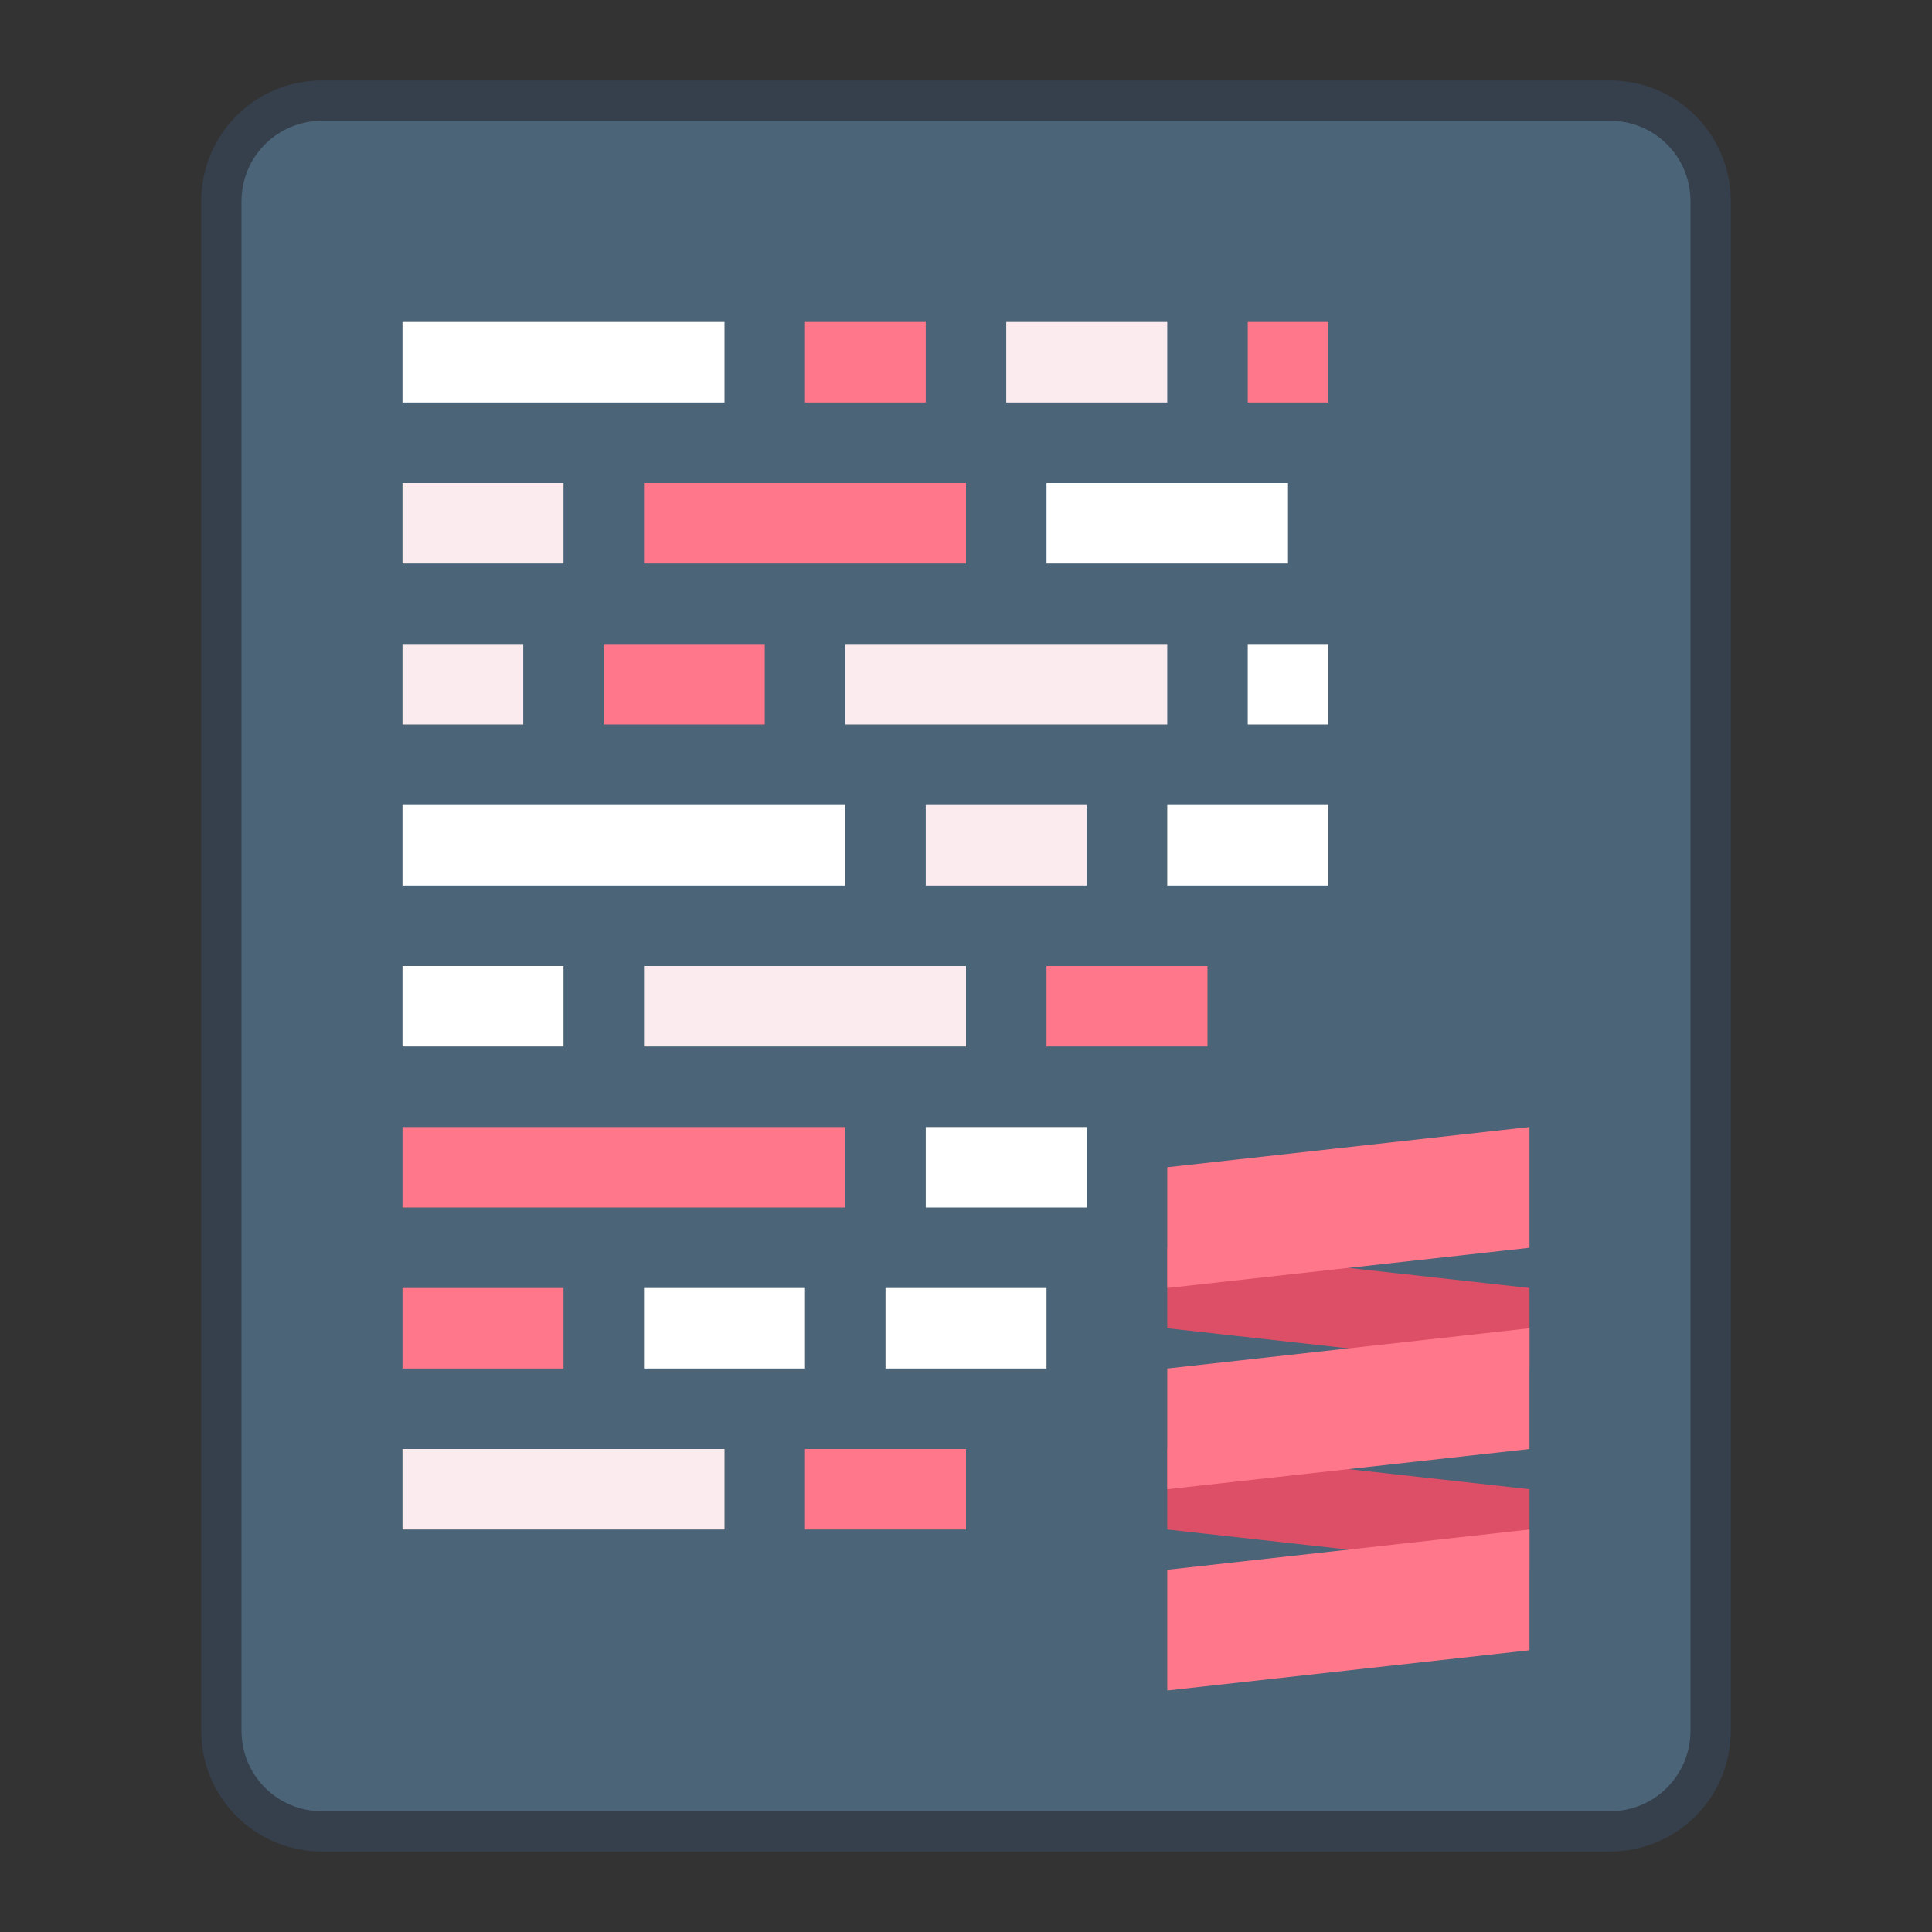 <?xml version="1.0" encoding="UTF-8" standalone="no"?>
<!-- Created with Inkscape (http://www.inkscape.org/) -->

<svg
   width="48"
   height="48"
   viewBox="0 0 48 48"
   version="1.1"
   id="svg8"
   inkscape:version="1.2.1 (9c6d41e410, 2022-07-14)"
   sodipodi:docname="text-x-scala.svg"
   xml:space="preserve"
   xmlns:inkscape="http://www.inkscape.org/namespaces/inkscape"
   xmlns:sodipodi="http://sodipodi.sourceforge.net/DTD/sodipodi-0.dtd"
   xmlns="http://www.w3.org/2000/svg"
   xmlns:svg="http://www.w3.org/2000/svg"
   xmlns:rdf="http://www.w3.org/1999/02/22-rdf-syntax-ns#"
   xmlns:cc="http://creativecommons.org/ns#"
   xmlns:dc="http://purl.org/dc/elements/1.1/"><rect x="0" y="0" width="48" height="48" fill="#333333" stroke="none"/><title
     id="title7895">Antu icon Theme</title><defs
     id="defs2" /><sodipodi:namedview
     id="base"
     pagecolor="#ffffff"
     bordercolor="#666666"
     borderopacity="1.0"
     inkscape:pageopacity="0.0"
     inkscape:pageshadow="2"
     inkscape:zoom="11.313709"
     inkscape:cx="-3.6239221"
     inkscape:cy="33.145629"
     inkscape:document-units="px"
     inkscape:current-layer="layer1"
     showgrid="true"
     units="px"
     inkscape:window-width="2160"
     inkscape:window-height="1330"
     inkscape:window-x="0"
     inkscape:window-y="0"
     inkscape:window-maximized="1"
     objecttolerance="10"
     gridtolerance="10"
     guidetolerance="10"
     inkscape:snap-bbox="true"
     inkscape:bbox-paths="true"
     inkscape:bbox-nodes="true"
     inkscape:snap-bbox-edge-midpoints="true"
     inkscape:snap-bbox-midpoints="true"
     inkscape:object-paths="true"
     inkscape:snap-intersection-paths="true"
     inkscape:showpageshadow="2"
     inkscape:pagecheckerboard="0"
     inkscape:deskcolor="#d1d1d1"><inkscape:grid
       type="xygrid"
       id="grid7897"
       empspacing="4" /></sodipodi:namedview><g
     inkscape:label="Capa 1"
     inkscape:groupmode="layer"
     id="layer1"
     transform="translate(0,-266.65)"><g
       id="g5242"
       transform="translate(36,12)"><path
         inkscape:connector-curvature="0"
         id="rect6397-1"
         d="M -28,256.65 H 4 c 1.662,0 3,1.338 3,3 v 38 c 0,1.662 -1.338,3 -3,3 h -32 c -1.662,0 -3,-1.338 -3,-3 v -38 c 0,-1.662 1.338,-3 3,-3 z"
         style="opacity:1;fill:#36404d;fill-opacity:1;stroke:none;stroke-width:6;stroke-linecap:square;stroke-linejoin:round;stroke-miterlimit:18;stroke-dasharray:none;stroke-dashoffset:0;stroke-opacity:1;paint-order:markers stroke fill" /><path
         sodipodi:nodetypes="sssssssss"
         inkscape:connector-curvature="0"
         id="rect6399-4"
         d="M -28,257.65 H 4 c 1.108,0 2,0.892 2,2 v 38 c 0,1.108 -0.892,2 -2,2 h -32 c -1.108,0 -2,-0.892 -2,-2 V 259.65 c 0,-1.108 0.892,-2 2,-2 z"
         style="opacity:1;vector-effect:none;fill:#4b6477;fill-opacity:1;stroke:none;stroke-width:6;stroke-linecap:square;stroke-linejoin:round;stroke-miterlimit:18;stroke-dasharray:none;stroke-dashoffset:0;stroke-opacity:1;paint-order:markers stroke fill" /></g><path
       style="opacity:1;vector-effect:none;fill:#ffffff;fill-opacity:1;stroke:none;stroke-width:2;stroke-linecap:round;stroke-linejoin:round;stroke-miterlimit:4;stroke-dasharray:none;stroke-dashoffset:0;stroke-opacity:1"
       d="m 10,274.65 v 2 h 8 v -2 z"
       id="path999" /><path
       style="opacity:1;vector-effect:none;fill:#ff778a;fill-opacity:1;stroke:none;stroke-width:2;stroke-linecap:round;stroke-linejoin:round;stroke-miterlimit:4;stroke-dasharray:none;stroke-dashoffset:0;stroke-opacity:1"
       d="m 20,274.65 v 2 h 3 v -2 z"
       id="path997" /><path
       style="opacity:1;vector-effect:none;fill:#fbebee;fill-opacity:1;stroke:none;stroke-width:2;stroke-linecap:round;stroke-linejoin:round;stroke-miterlimit:4;stroke-dasharray:none;stroke-dashoffset:0;stroke-opacity:1"
       d="m 25,274.65 v 2 h 4 v -2 z"
       id="path995" /><path
       style="opacity:1;vector-effect:none;fill:#ff778a;fill-opacity:1;stroke:none;stroke-width:2;stroke-linecap:round;stroke-linejoin:round;stroke-miterlimit:4;stroke-dasharray:none;stroke-dashoffset:0;stroke-opacity:1"
       d="m 31,274.65 v 2 h 2 v -2 z"
       id="path993" /><path
       style="opacity:1;vector-effect:none;fill:#fbebee;fill-opacity:1;stroke:none;stroke-width:2;stroke-linecap:round;stroke-linejoin:round;stroke-miterlimit:4;stroke-dasharray:none;stroke-dashoffset:0;stroke-opacity:1"
       d="m 10,278.65 v 2 h 4 v -2 z"
       id="path991" /><path
       style="opacity:1;vector-effect:none;fill:#ff778a;fill-opacity:1;stroke:none;stroke-width:2;stroke-linecap:round;stroke-linejoin:round;stroke-miterlimit:4;stroke-dasharray:none;stroke-dashoffset:0;stroke-opacity:1"
       d="m 16,278.65 v 2 h 8 v -2 z"
       id="path989" /><path
       style="opacity:1;vector-effect:none;fill:#ffffff;fill-opacity:1;stroke:none;stroke-width:2;stroke-linecap:round;stroke-linejoin:round;stroke-miterlimit:4;stroke-dasharray:none;stroke-dashoffset:0;stroke-opacity:1"
       d="m 26,278.65 v 2 h 6 v -2 z"
       id="path987" /><path
       style="opacity:1;vector-effect:none;fill:#fbebee;fill-opacity:1;stroke:none;stroke-width:2;stroke-linecap:round;stroke-linejoin:round;stroke-miterlimit:4;stroke-dasharray:none;stroke-dashoffset:0;stroke-opacity:1"
       d="m 10,282.65 v 2 h 3 v -2 z"
       id="path985" /><path
       style="opacity:1;vector-effect:none;fill:#ff778a;fill-opacity:1;stroke:none;stroke-width:2;stroke-linecap:round;stroke-linejoin:round;stroke-miterlimit:4;stroke-dasharray:none;stroke-dashoffset:0;stroke-opacity:1"
       d="m 15,282.65 v 2 h 4 v -2 z"
       id="path983" /><path
       style="opacity:1;vector-effect:none;fill:#fbebee;fill-opacity:1;stroke:none;stroke-width:2;stroke-linecap:round;stroke-linejoin:round;stroke-miterlimit:4;stroke-dasharray:none;stroke-dashoffset:0;stroke-opacity:1"
       d="m 21,282.65 v 2 h 8 v -2 z"
       id="path981" /><path
       style="opacity:1;vector-effect:none;fill:#ffffff;fill-opacity:1;stroke:none;stroke-width:2;stroke-linecap:round;stroke-linejoin:round;stroke-miterlimit:4;stroke-dasharray:none;stroke-dashoffset:0;stroke-opacity:1"
       d="m 31,282.65 v 2 h 2 v -2 z"
       id="path979" /><path
       style="opacity:1;vector-effect:none;fill:#ffffff;fill-opacity:1;stroke:none;stroke-width:2;stroke-linecap:round;stroke-linejoin:round;stroke-miterlimit:4;stroke-dasharray:none;stroke-dashoffset:0;stroke-opacity:1"
       d="m 10,286.65 v 2 h 11 v -2 z"
       id="path977" /><path
       style="opacity:1;vector-effect:none;fill:#fbebee;fill-opacity:1;stroke:none;stroke-width:2;stroke-linecap:round;stroke-linejoin:round;stroke-miterlimit:4;stroke-dasharray:none;stroke-dashoffset:0;stroke-opacity:1"
       d="m 23,286.65 v 2 h 4 v -2 z"
       id="path975" /><path
       style="vector-effect:none;fill:#ff778a;fill-opacity:1;stroke:none;stroke-width:2;stroke-linecap:round;stroke-linejoin:round;stroke-miterlimit:4;stroke-dasharray:none;stroke-dashoffset:0;stroke-opacity:1"
       d="m 26,290.65 v 2 h 4 v -2 z"
       id="path975-6" /><path
       style="opacity:1;vector-effect:none;fill:#ffffff;fill-opacity:1;stroke:none;stroke-width:2;stroke-linecap:round;stroke-linejoin:round;stroke-miterlimit:4;stroke-dasharray:none;stroke-dashoffset:0;stroke-opacity:1"
       d="m 29,286.65 v 2 h 4 v -2 z"
       id="path973" /><path
       style="opacity:1;vector-effect:none;fill:#ffffff;fill-opacity:1;stroke:none;stroke-width:2;stroke-linecap:round;stroke-linejoin:round;stroke-miterlimit:4;stroke-dasharray:none;stroke-dashoffset:0;stroke-opacity:1"
       d="m 10,290.65 v 2 h 4 v -2 z"
       id="path971" /><path
       style="opacity:1;vector-effect:none;fill:#fbebee;fill-opacity:1;stroke:none;stroke-width:2;stroke-linecap:round;stroke-linejoin:round;stroke-miterlimit:4;stroke-dasharray:none;stroke-dashoffset:0;stroke-opacity:1"
       d="m 16,290.65 v 2 h 8 v -2 z"
       id="path969"
       sodipodi:nodetypes="ccccc" /><path
       style="opacity:1;vector-effect:none;fill:#ff778a;fill-opacity:1;stroke:none;stroke-width:2;stroke-linecap:round;stroke-linejoin:round;stroke-miterlimit:4;stroke-dasharray:none;stroke-dashoffset:0;stroke-opacity:1"
       d="m 10,294.65 v 2 h 11 v -2 z"
       id="path965" /><path
       style="opacity:1;vector-effect:none;fill:#ff778a;fill-opacity:1;stroke:none;stroke-width:2;stroke-linecap:round;stroke-linejoin:round;stroke-miterlimit:4;stroke-dasharray:none;stroke-dashoffset:0;stroke-opacity:1"
       d="m 10,298.65 v 2 h 4 v -2 z"
       id="path961" /><path
       style="opacity:1;vector-effect:none;fill:#ffffff;fill-opacity:1;stroke:none;stroke-width:2;stroke-linecap:round;stroke-linejoin:round;stroke-miterlimit:4;stroke-dasharray:none;stroke-dashoffset:0;stroke-opacity:1"
       d="m 16,298.65 v 2 h 4 v -2 z"
       id="path959" /><path
       style="vector-effect:none;fill:#ffffff;fill-opacity:1;stroke:none;stroke-width:2;stroke-linecap:round;stroke-linejoin:round;stroke-miterlimit:4;stroke-dasharray:none;stroke-dashoffset:0;stroke-opacity:1"
       d="m 22,298.65 v 2 h 4 v -2 z"
       id="path959-5" /><path
       style="vector-effect:none;fill:#ffffff;fill-opacity:1;stroke:none;stroke-width:2;stroke-linecap:round;stroke-linejoin:round;stroke-miterlimit:4;stroke-dasharray:none;stroke-dashoffset:0;stroke-opacity:1"
       d="m 23,294.65 v 2 h 4 v -2 z"
       id="path959-6" /><path
       style="vector-effect:none;fill:#ff778a;fill-opacity:1;stroke:none;stroke-width:2;stroke-linecap:round;stroke-linejoin:round;stroke-miterlimit:4;stroke-dasharray:none;stroke-dashoffset:0;stroke-opacity:1"
       d="m 20,302.65 v 2 h 4 v -2 z"
       id="path959-3" /><path
       style="opacity:1;vector-effect:none;fill:#fbebee;fill-opacity:1;stroke:none;stroke-width:2;stroke-linecap:round;stroke-linejoin:round;stroke-miterlimit:4;stroke-dasharray:none;stroke-dashoffset:0;stroke-opacity:1"
       d="m 10,302.65 v 2 h 8 v -2 z"
       id="path955" /><path
       d="m 29,297.65 v 2 l 9,1 v -2 z"
       fill="#dd4f66"
       id="path213" /><path
       d="m 29,302.65 v 2 l 9,1 v -2 z"
       fill="#dd4f66"
       id="path215" /><path
       d="m 29,305.65 9,-1 v 3 l -9,1 z"
       id="path217-6"
       style="fill:#ff778a;stroke-width:4;stroke-linecap:round;stroke-linejoin:round;stroke-miterlimit:1.8" /><path
       d="m 29,300.65 9,-1 v 3 l -9,1 z"
       id="path219-7"
       style="fill:#ff778a;stroke-width:4;stroke-linecap:round;stroke-linejoin:round;stroke-miterlimit:1.8" /><path
       d="m 29,295.65 9,-1 v 3 l -9,1 z"
       id="path221-5"
       style="fill:#ff778a;stroke-width:4;stroke-linecap:round;stroke-linejoin:round;stroke-miterlimit:1.8" /></g></svg>

